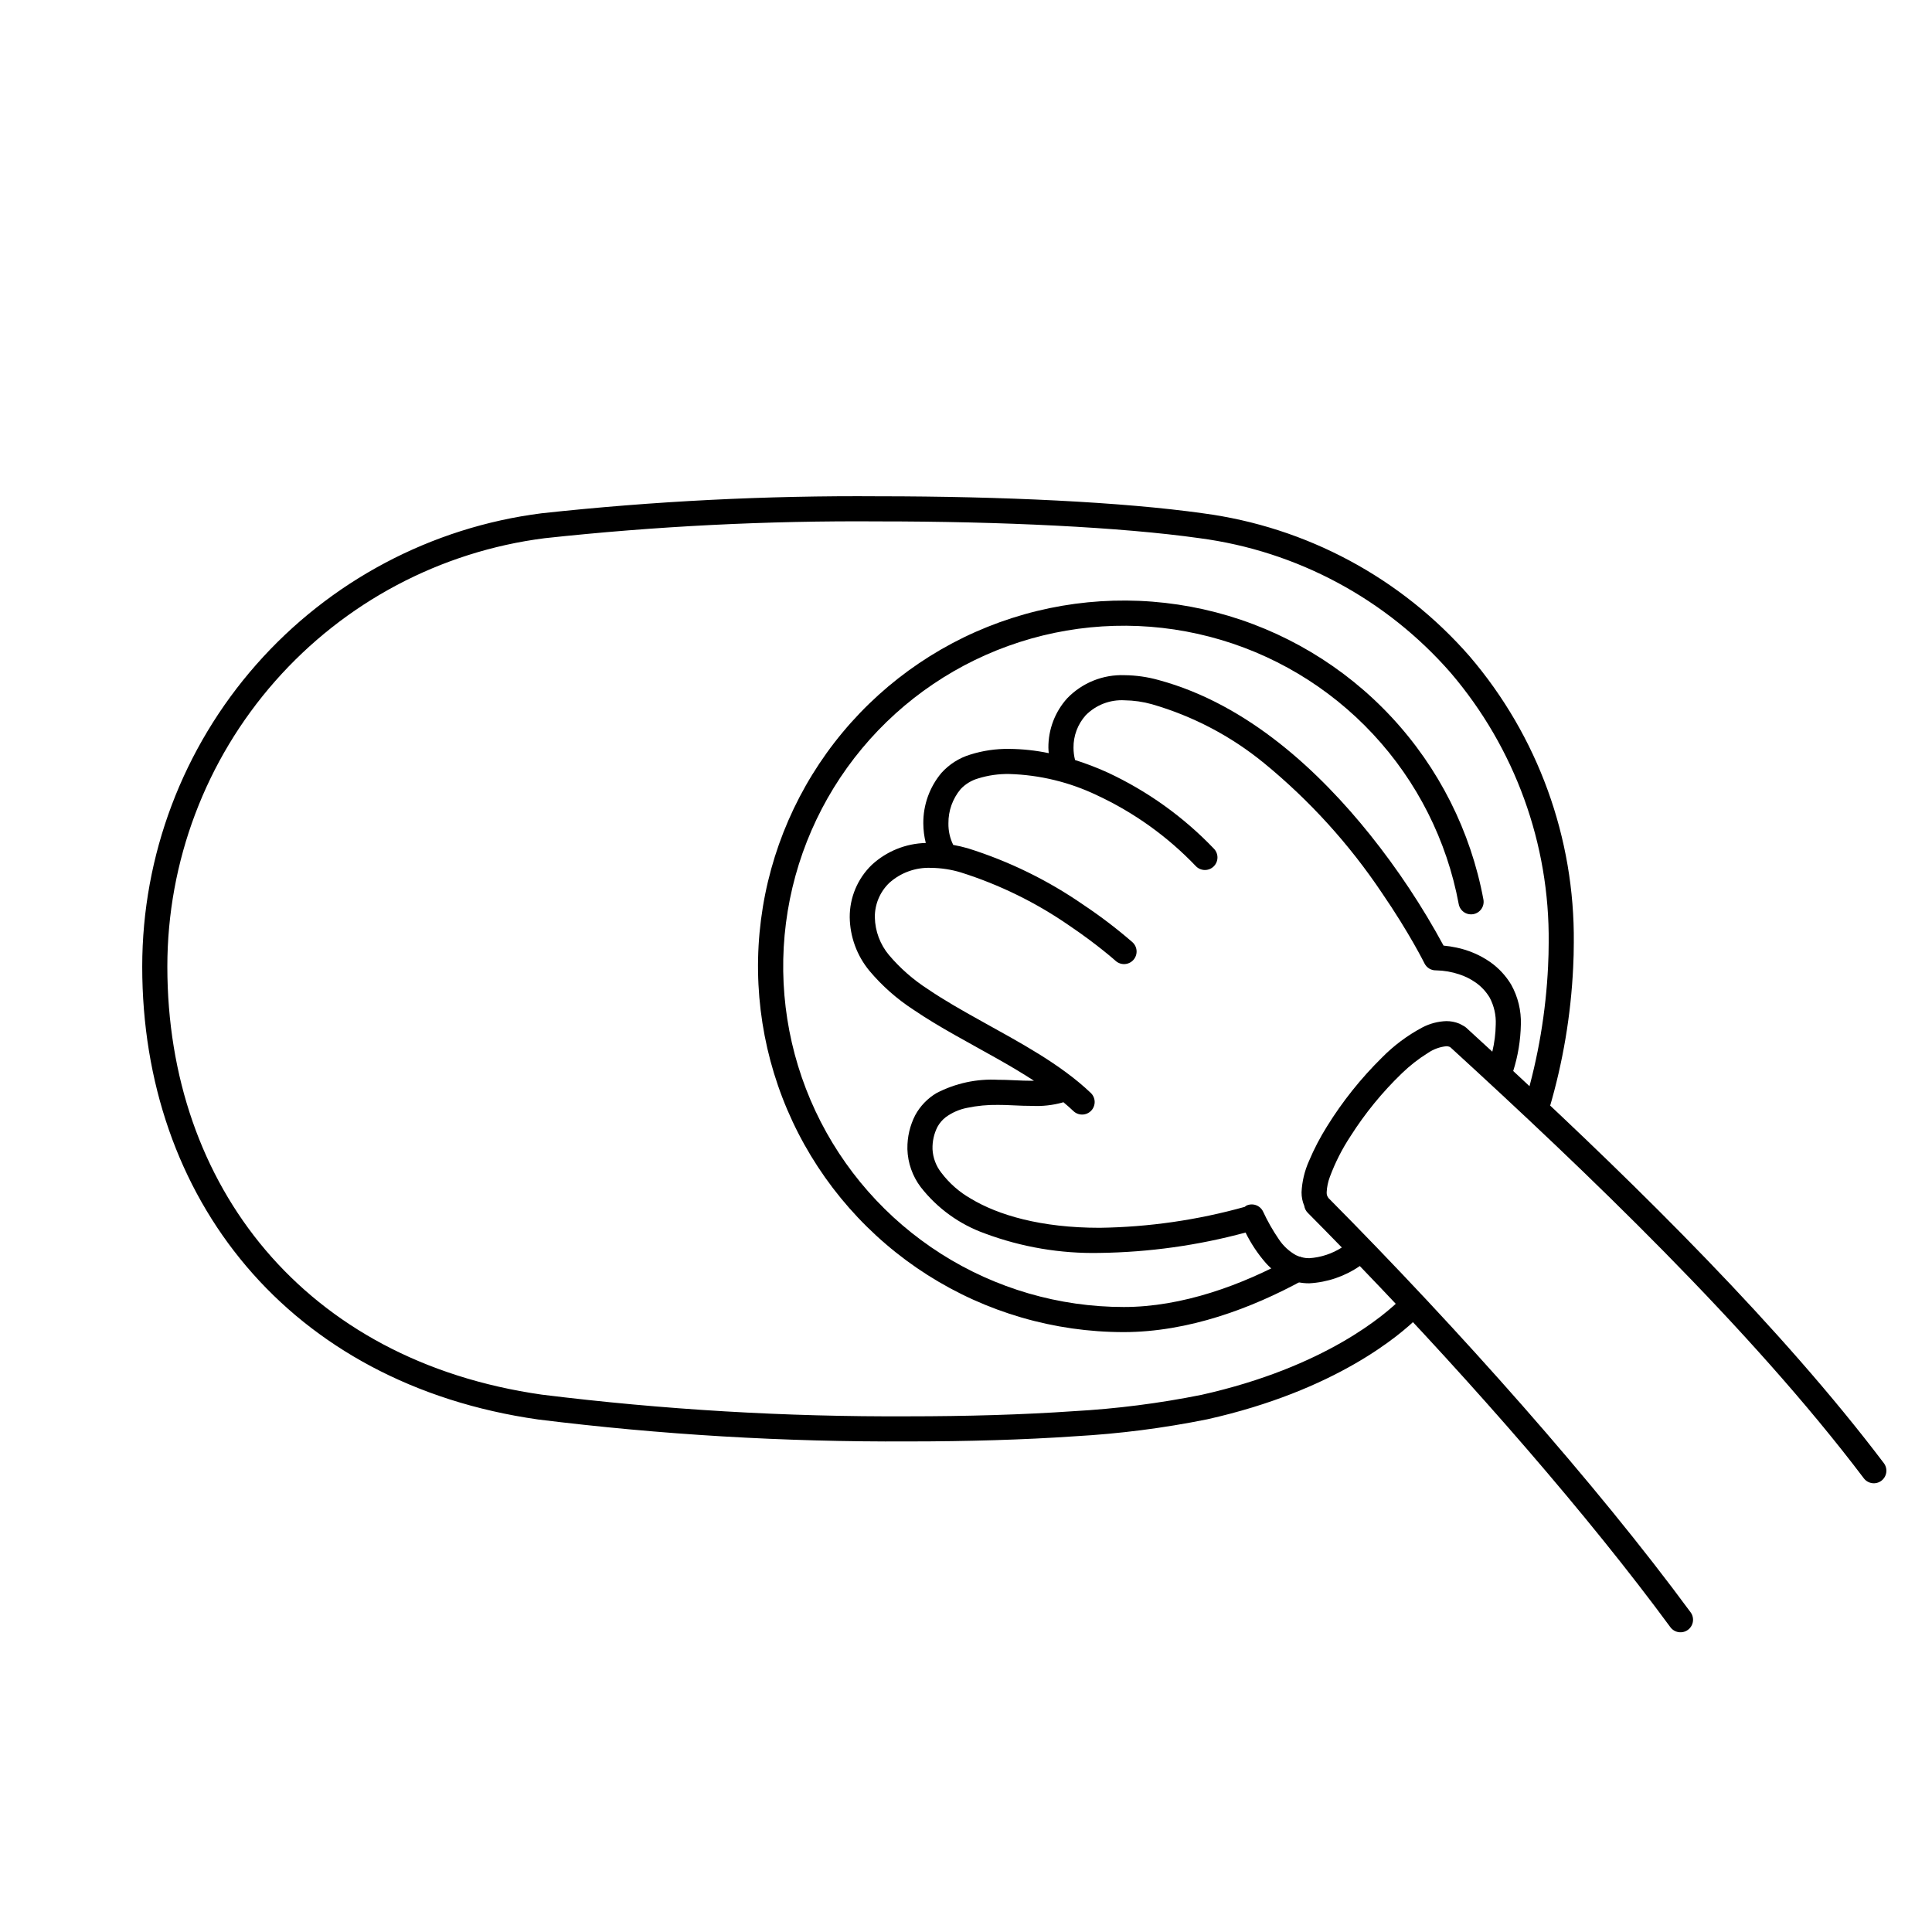 <svg width="200" height="200" viewBox="0 0 200 200" xmlns="http://www.w3.org/2000/svg"><g id="type=esim-manual, mode=dark"><g id="Layer 6"><path id="Vector" d="M145.036 134.451C143.417 136.062 137.201 141.524 124.395 144.39C120.016 145.272 115.579 145.839 111.118 146.087C105.889 146.45 100.027 146.617 94.016 146.617C81.336 146.68 68.666 145.93 56.082 144.372C43.753 142.609 34.104 137.197 27.498 129.42C20.896 121.639 17.325 111.457 17.323 100.063C17.323 89.183 21.29 78.677 28.482 70.513C35.673 62.349 45.595 57.087 56.388 55.715C67.875 54.469 79.425 53.888 90.979 53.975C103.656 53.973 116.063 54.567 124.171 55.712C134.251 57.04 143.501 61.999 150.185 69.66C156.826 77.439 160.426 87.359 160.319 97.587C160.319 98.384 160.298 99.188 160.257 99.997L160.258 99.997C160.034 104.741 159.242 109.441 157.898 113.997C157.849 114.16 157.833 114.332 157.85 114.502C157.868 114.672 157.918 114.836 157.999 114.987C158.08 115.137 158.19 115.27 158.323 115.378C158.455 115.486 158.607 115.566 158.771 115.615C158.934 115.664 159.106 115.681 159.276 115.663C159.446 115.646 159.61 115.595 159.761 115.514C159.911 115.433 160.044 115.324 160.152 115.191C160.259 115.059 160.34 114.907 160.389 114.743C161.793 109.988 162.62 105.081 162.854 100.129L162.854 100.128C162.897 99.276 162.919 98.429 162.919 97.587C163.025 86.735 159.201 76.211 152.152 67.96C145.056 59.824 135.237 54.553 124.534 53.137C116.204 51.964 103.744 51.376 90.979 51.375C79.317 51.288 67.659 51.876 56.064 53.135C44.642 54.587 34.143 60.154 26.532 68.793C18.922 77.432 14.723 88.55 14.723 100.063C14.72 111.997 18.482 122.816 25.516 131.102C32.545 139.391 42.834 145.113 55.715 146.946C68.42 148.522 81.213 149.281 94.016 149.217C100.075 149.217 105.991 149.049 111.299 148.681C115.889 148.424 120.456 147.838 124.962 146.928C138.29 143.95 144.973 138.191 146.873 136.292C147.116 136.048 147.253 135.718 147.253 135.373C147.253 135.029 147.117 134.698 146.873 134.454C146.63 134.21 146.3 134.073 145.955 134.072C145.611 134.072 145.28 134.208 145.036 134.451L145.036 134.451Z"/><path id="Vector_2" d="M133.668 130.227C128.579 133.028 122.377 135.306 116.331 135.3C109.633 135.299 103.074 133.39 97.421 129.796C91.769 126.203 87.256 121.074 84.412 115.01C81.568 108.946 80.51 102.197 81.362 95.553C82.213 88.909 84.94 82.646 89.222 77.495C93.504 72.344 99.164 68.52 105.54 66.469C111.917 64.418 118.745 64.225 125.227 65.914C131.709 67.602 137.576 71.102 142.141 76.003C146.706 80.904 149.781 87.005 151.006 93.59C151.069 93.929 151.263 94.229 151.547 94.425C151.831 94.62 152.182 94.695 152.521 94.632C152.86 94.57 153.16 94.375 153.356 94.091C153.551 93.807 153.626 93.457 153.563 93.118C152.249 86.046 148.948 79.494 144.046 74.23C139.144 68.966 132.845 65.207 125.884 63.392C118.923 61.578 111.59 61.784 104.743 63.986C97.895 66.188 91.816 70.295 87.218 75.826C82.619 81.358 79.691 88.084 78.776 95.219C77.862 102.353 78.998 109.601 82.052 116.113C85.107 122.626 89.953 128.133 96.023 131.991C102.094 135.85 109.138 137.899 116.331 137.9C123.027 137.893 129.578 135.436 134.92 132.506C135.219 132.339 135.439 132.06 135.534 131.73C135.628 131.401 135.588 131.047 135.423 130.747C135.258 130.446 134.981 130.223 134.653 130.126C134.324 130.029 133.97 130.065 133.668 130.227L133.668 130.227Z"/><path id="Vector_3" d="M195.015 151.464C184.37 137.392 169.563 122.855 156.647 110.87C157.141 109.31 157.408 107.688 157.439 106.052C157.484 104.614 157.139 103.191 156.44 101.934L156.439 101.933C155.887 101.011 155.148 100.215 154.27 99.594C153.215 98.862 152.023 98.351 150.766 98.092C150.327 97.997 149.883 97.93 149.436 97.889C147.243 93.833 144.69 89.983 141.807 86.384C136.682 80.004 129.279 72.922 119.934 70.396C118.79 70.076 117.608 69.908 116.419 69.895C115.316 69.853 114.216 70.044 113.192 70.456C112.168 70.868 111.242 71.492 110.476 72.287C109.209 73.69 108.514 75.518 108.529 77.409C108.529 77.596 108.552 77.78 108.565 77.966C107.222 77.685 105.855 77.537 104.484 77.525C103.11 77.504 101.741 77.704 100.431 78.118C99.291 78.465 98.268 79.115 97.469 79.998C96.235 81.462 95.565 83.32 95.581 85.235C95.584 85.919 95.669 86.601 95.837 87.265C93.761 87.317 91.775 88.121 90.249 89.529C89.52 90.232 88.942 91.076 88.549 92.009C88.156 92.942 87.957 93.945 87.963 94.957C87.992 96.978 88.708 98.928 89.994 100.487L89.993 100.487C91.313 102.059 92.861 103.425 94.584 104.541C97.247 106.354 100.336 107.953 103.287 109.624C104.583 110.355 105.846 111.103 107.036 111.878C106.967 111.879 106.907 111.881 106.833 111.881C106.304 111.881 105.67 111.864 104.918 111.824C104.379 111.795 103.844 111.779 103.318 111.779C101.109 111.661 98.909 112.136 96.946 113.156C96.019 113.706 95.258 114.496 94.744 115.443C94.195 116.513 93.917 117.701 93.934 118.903L93.933 118.958C93.974 120.381 94.457 121.756 95.316 122.892C97.029 125.087 99.331 126.75 101.953 127.687C105.752 129.104 109.786 129.788 113.839 129.702C118.941 129.633 124.014 128.925 128.939 127.593C129.5 128.732 130.207 129.794 131.042 130.752C131.594 131.368 132.254 131.878 132.989 132.256C133.779 132.651 134.651 132.853 135.534 132.848C137.41 132.745 139.221 132.126 140.767 131.059C152.604 143.354 164.446 156.932 172.916 168.445C173.12 168.723 173.427 168.908 173.768 168.96C174.109 169.012 174.456 168.926 174.734 168.722C175.011 168.517 175.197 168.211 175.248 167.87C175.3 167.529 175.215 167.182 175.01 166.904L175.01 166.904C165.203 153.578 151.053 137.657 137.521 124.018C137.487 123.946 137.445 123.877 137.398 123.812L137.394 123.805C137.347 123.683 137.328 123.551 137.336 123.42C137.363 122.876 137.475 122.339 137.667 121.829C138.218 120.348 138.935 118.934 139.806 117.615C141.313 115.243 143.097 113.059 145.121 111.109C145.944 110.312 146.849 109.604 147.823 108.999C148.388 108.613 149.041 108.375 149.722 108.306C149.825 108.305 149.928 108.321 150.026 108.354L150.157 108.426C164.009 121.095 181.169 137.461 192.941 153.032C193.149 153.307 193.458 153.488 193.799 153.535C194.14 153.583 194.487 153.493 194.762 153.285C195.037 153.077 195.218 152.768 195.265 152.427C195.313 152.086 195.223 151.739 195.015 151.464L195.015 151.464ZM151.543 106.22L151.18 106.022L151.05 105.96C150.628 105.789 150.177 105.703 149.722 105.706C148.859 105.734 148.014 105.956 147.249 106.356C145.694 107.183 144.274 108.244 143.04 109.501C140.883 111.628 138.986 114.003 137.389 116.576C136.664 117.727 136.034 118.934 135.507 120.187C135.05 121.207 134.788 122.304 134.736 123.42C134.732 123.904 134.827 124.383 135.016 124.828C135.057 125.099 135.183 125.351 135.376 125.546C136.549 126.725 137.727 127.928 138.906 129.14C137.894 129.788 136.734 130.169 135.534 130.248C135.054 130.254 134.58 130.145 134.151 129.931C133.436 129.53 132.828 128.964 132.378 128.279C131.756 127.37 131.211 126.411 130.749 125.411C130.597 125.101 130.329 124.864 130.003 124.752C129.677 124.64 129.32 124.662 129.01 124.813C128.954 124.849 128.9 124.89 128.851 124.935C123.961 126.301 118.916 127.029 113.839 127.101C107.749 127.103 103.325 125.786 100.5 124.082C99.305 123.401 98.263 122.484 97.435 121.386C96.891 120.689 96.576 119.841 96.533 118.958L96.533 118.942L96.534 118.931C96.513 118.15 96.685 117.375 97.033 116.676C97.248 116.277 97.544 115.927 97.902 115.65C98.559 115.17 99.313 114.841 100.112 114.685C101.166 114.464 102.241 114.362 103.318 114.379C103.791 114.379 104.28 114.393 104.778 114.42C105.57 114.462 106.249 114.481 106.833 114.481C107.9 114.534 108.968 114.416 109.996 114.131C110.025 114.121 110.048 114.105 110.076 114.095C110.439 114.398 110.792 114.704 111.12 115.019C111.37 115.258 111.703 115.387 112.048 115.379C112.393 115.372 112.72 115.227 112.959 114.978C113.197 114.729 113.326 114.395 113.319 114.051C113.311 113.706 113.167 113.378 112.917 113.14C109.757 110.129 105.522 107.893 101.573 105.693C99.6 104.597 97.698 103.517 96.048 102.392C94.542 101.423 93.187 100.235 92.029 98.869L92.028 98.869C91.109 97.77 90.592 96.39 90.563 94.957C90.556 94.295 90.685 93.638 90.941 93.027C91.196 92.416 91.574 91.864 92.051 91.404C93.239 90.333 94.8 89.772 96.398 89.841C97.436 89.853 98.468 90.011 99.462 90.312C103.471 91.576 107.266 93.439 110.72 95.836C112.193 96.83 113.393 97.745 114.221 98.409C114.636 98.74 114.956 99.009 115.172 99.193C115.28 99.285 115.361 99.356 115.414 99.403L115.474 99.455L115.489 99.469C115.746 99.7 116.083 99.819 116.427 99.801C116.772 99.784 117.095 99.63 117.326 99.373C117.556 99.117 117.676 98.78 117.658 98.436C117.64 98.091 117.486 97.768 117.23 97.537H117.23C115.628 96.146 113.939 94.858 112.174 93.681C108.498 91.132 104.456 89.154 100.187 87.815C99.691 87.673 99.187 87.556 98.678 87.465C98.336 86.772 98.166 86.007 98.181 85.235C98.165 83.938 98.615 82.679 99.447 81.686C99.941 81.163 100.566 80.782 101.258 80.583C102.302 80.259 103.391 80.105 104.484 80.125C107.63 80.216 110.722 80.966 113.56 82.326C117.401 84.113 120.873 86.603 123.798 89.667C124.038 89.915 124.367 90.057 124.711 90.062C125.056 90.068 125.389 89.936 125.637 89.696C125.884 89.456 126.026 89.127 126.032 88.783C126.037 88.438 125.905 88.105 125.665 87.858H125.665C122.514 84.56 118.773 81.881 114.637 79.959C113.548 79.466 112.43 79.037 111.29 78.677C111.183 78.263 111.129 77.837 111.129 77.409C111.115 76.171 111.564 74.973 112.388 74.049C112.91 73.518 113.54 73.104 114.235 72.836C114.931 72.568 115.675 72.452 116.419 72.495C117.38 72.508 118.335 72.646 119.26 72.906C123.492 74.131 127.433 76.2 130.844 78.989C135.558 82.849 139.677 87.385 143.067 92.448C144.498 94.536 145.602 96.366 146.346 97.669C146.717 98.32 146.999 98.84 147.186 99.195C147.28 99.372 147.35 99.507 147.396 99.598L147.447 99.699L147.461 99.728C147.571 99.951 147.742 100.137 147.955 100.266C148.168 100.394 148.413 100.458 148.661 100.451V100.452L148.684 100.452C149.487 100.469 150.282 100.606 151.044 100.858C151.656 101.056 152.236 101.344 152.763 101.713C153.349 102.125 153.841 102.656 154.209 103.269C154.664 104.124 154.881 105.085 154.839 106.052C154.825 107.001 154.706 107.946 154.484 108.869C153.576 108.032 152.68 107.21 151.796 106.402C151.72 106.331 151.635 106.27 151.543 106.22Z"/></g></g></svg>